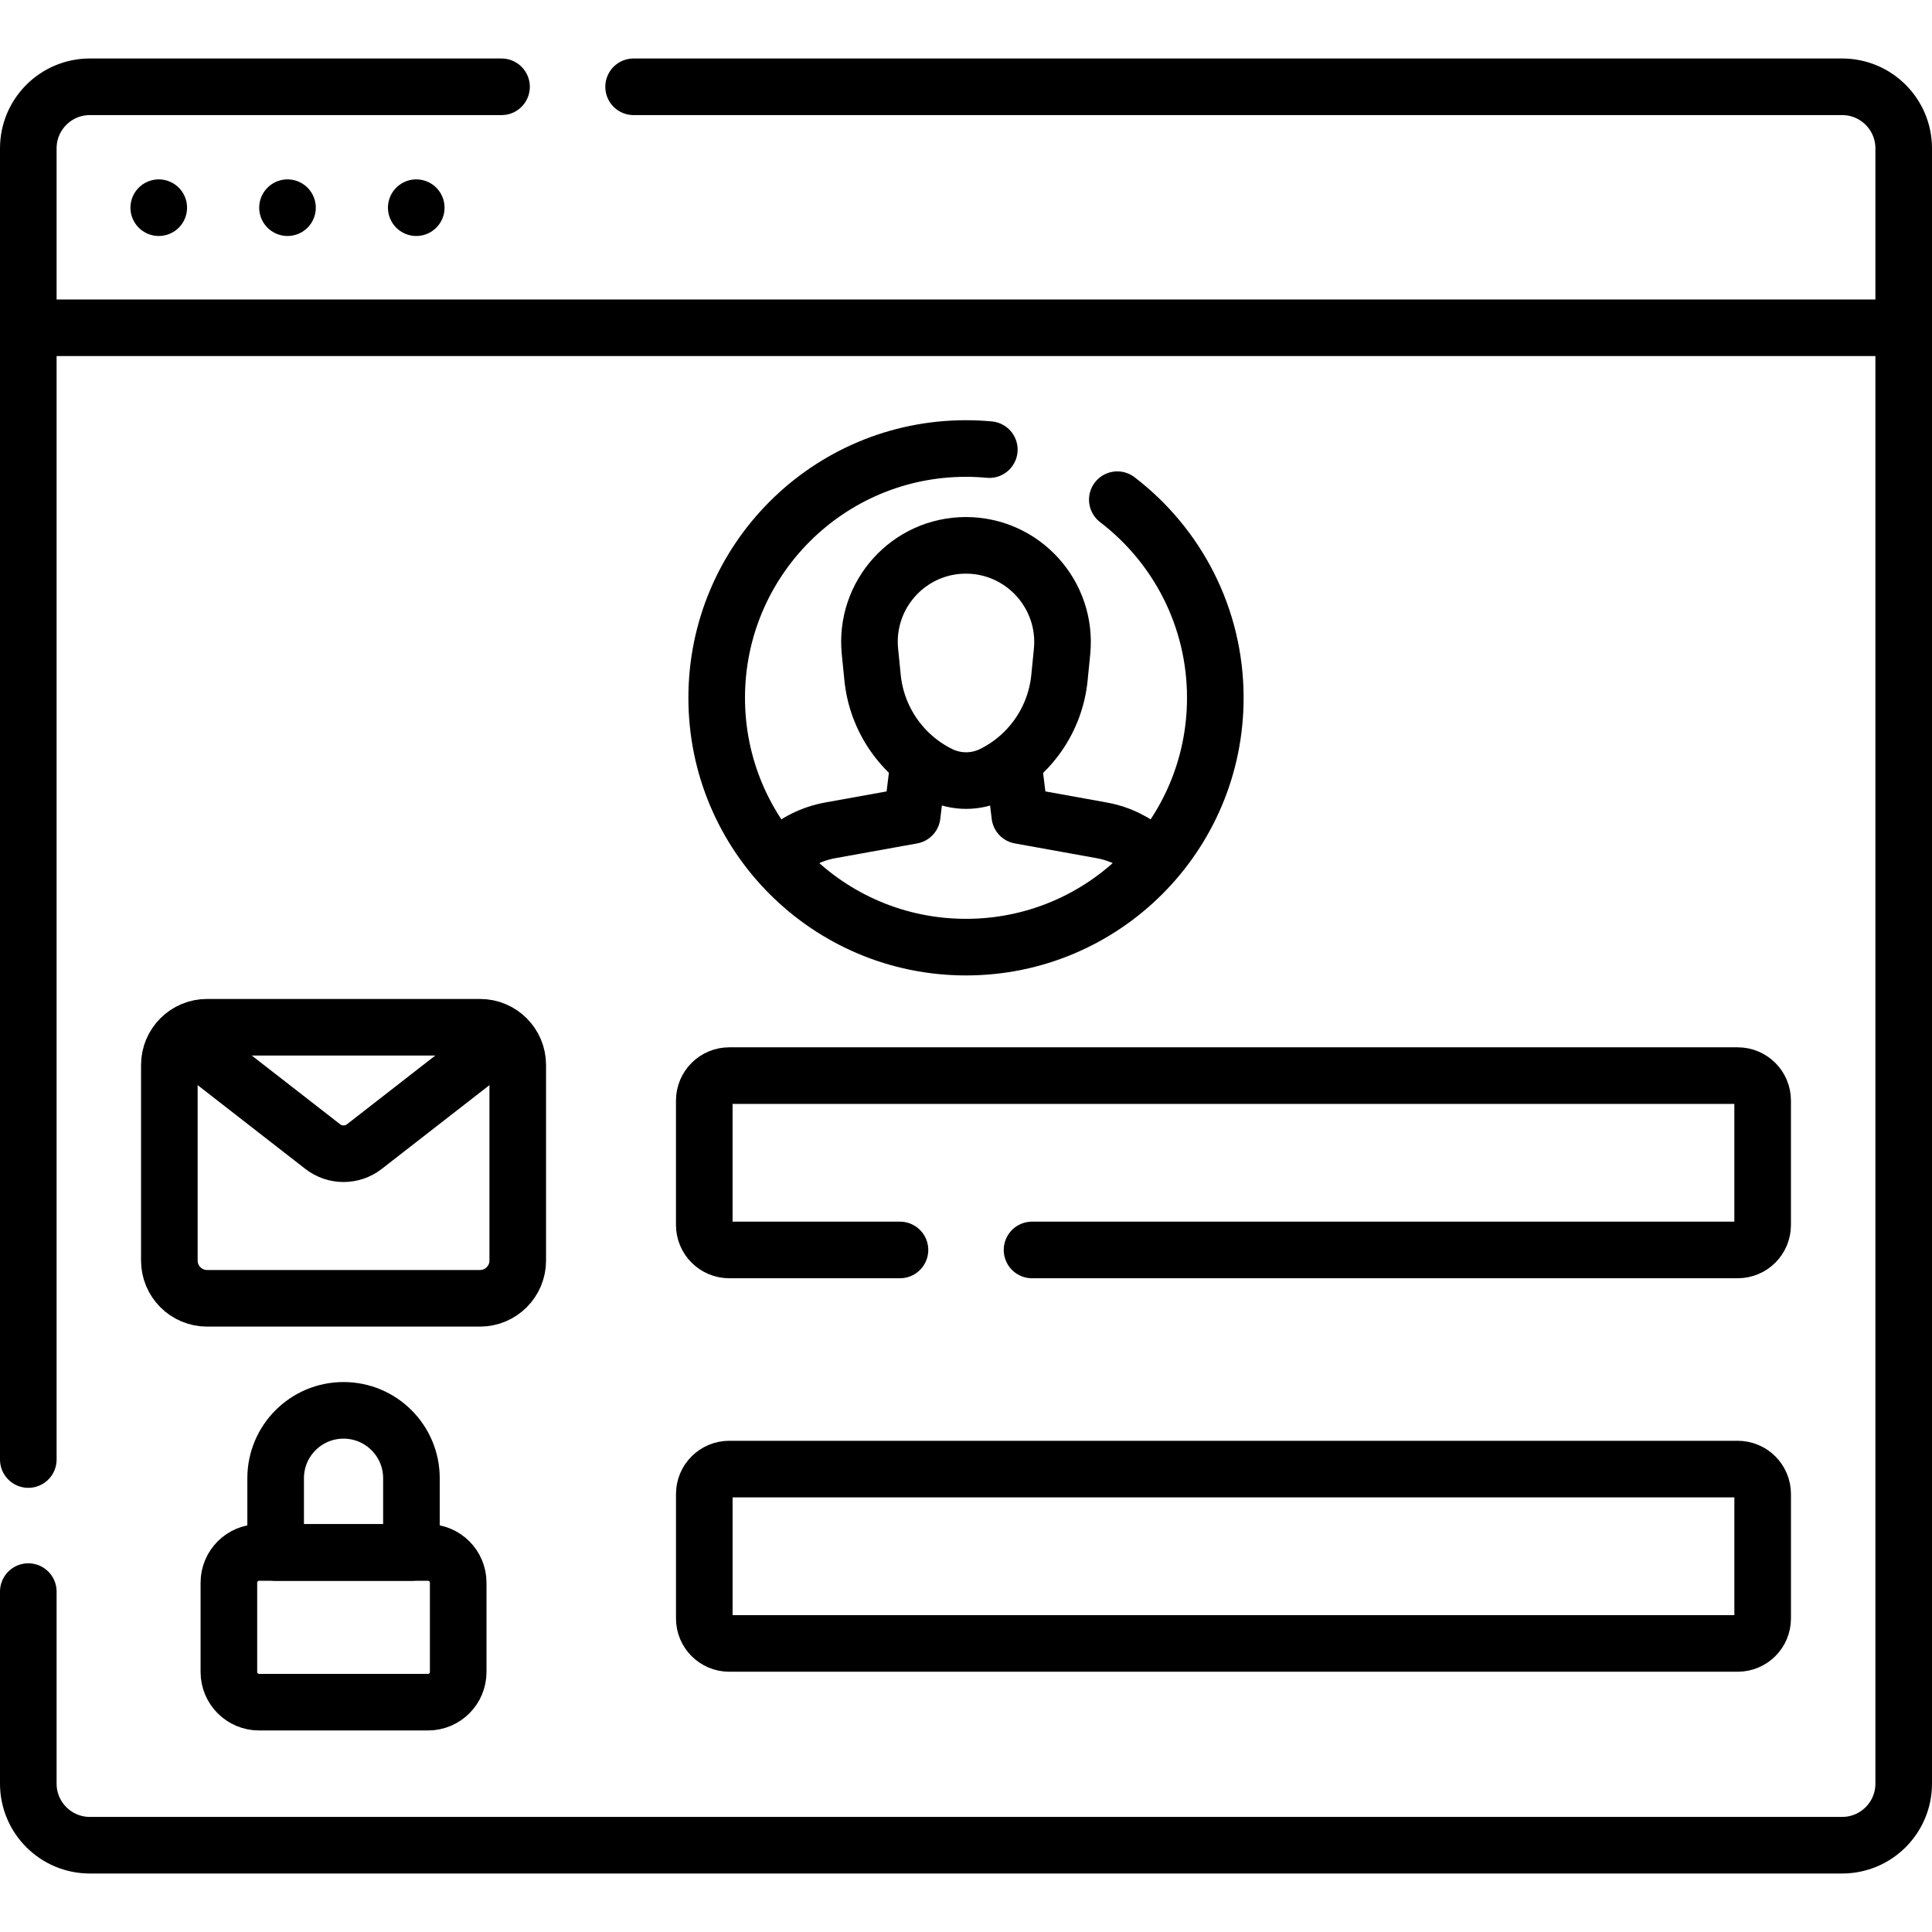 <svg version="1.1" id="Capa_1" xmlns="http://www.w3.org/2000/svg" xmlns:xlink="http://www.w3.org/1999/xlink" x="0px" y="0px" viewBox="0 0 512 512" style="enable-background:new 0 0 512 512;" xml:space="preserve">
<g>
	<path style="fill:none;stroke:#000000;stroke-width:15;stroke-linecap:round;stroke-linejoin:round;stroke-miterlimit:10;" d="&#10;&#9;&#9;M167.91,23h320.28c9.01,0,16.31,7.31,16.31,16.32v433.36c0,9.01-7.3,16.32-16.31,16.32H23.81c-9.01,0-16.31-7.31-16.31-16.32&#10;&#9;&#9;v-50.89 M7.5,386.79V39.32C7.5,30.31,14.8,23,23.81,23h109.1"/>
	
		<line style="fill:none;stroke:#000000;stroke-width:15;stroke-linecap:round;stroke-linejoin:round;stroke-miterlimit:10;" x1="501.79" y1="86.86" x2="10.21" y2="86.86"/>
	
		<line style="fill:none;stroke:#000000;stroke-width:15;stroke-linecap:round;stroke-linejoin:round;stroke-miterlimit:10;" x1="110.31" y1="55.038" x2="110.31" y2="55.038"/>
	
		<line style="fill:none;stroke:#000000;stroke-width:15;stroke-linecap:round;stroke-linejoin:round;stroke-miterlimit:10;" x1="76.19" y1="55.038" x2="76.19" y2="55.038"/>
	
		<line style="fill:none;stroke:#000000;stroke-width:15;stroke-linecap:round;stroke-linejoin:round;stroke-miterlimit:10;" x1="42.07" y1="55.038" x2="42.07" y2="55.038"/>
	<g>
		<path style="fill:none;stroke:#000000;stroke-width:15;stroke-linecap:round;stroke-linejoin:round;stroke-miterlimit:10;" d="&#10;&#9;&#9;&#9;M262.18,119.15h-0.01c-2.03-0.19-4.09-0.29-6.17-0.29c-36.49,0-66.07,29.58-66.07,66.07S219.51,251,256,251&#10;&#9;&#9;&#9;s66.07-29.58,66.07-66.07c0-21.41-10.18-40.44-25.97-52.51"/>
		<g>
			<g>
				<path style="fill:none;stroke:#000000;stroke-width:15;stroke-linecap:round;stroke-linejoin:round;stroke-miterlimit:10;" d="&#10;&#9;&#9;&#9;&#9;&#9;M268.796,204.16c0.494,4.037,1.466,11.971,1.466,11.971l0,0l21.7,3.915c4.88,0.88,9.232,3.098,12.707,6.233"/>
				<path style="fill:none;stroke:#000000;stroke-width:15;stroke-linecap:round;stroke-linejoin:round;stroke-miterlimit:10;" d="&#10;&#9;&#9;&#9;&#9;&#9;M207.329,226.278c3.474-3.135,7.826-5.351,12.705-6.231l21.699-3.915l0,0l0,0l0,0c0,0,0.952-7.777,1.466-11.971"/>
			</g>
			<path style="fill:none;stroke:#000000;stroke-width:15;stroke-linecap:round;stroke-linejoin:round;stroke-miterlimit:10;" d="&#10;&#9;&#9;&#9;&#9;M249.03,205.232L249.03,205.232c4.407,2.172,9.568,2.174,13.972,0.007l0,0c9.951-4.896,16.668-14.59,17.766-25.641l0.686-6.9&#10;&#9;&#9;&#9;&#9;c1.498-15.077-10.335-28.167-25.469-28.175h0c-15.135-0.008-26.954,13.07-25.44,28.149l0.693,6.9&#10;&#9;&#9;&#9;&#9;C232.346,190.624,239.073,200.325,249.03,205.232z"/>
		</g>
	</g>
	<g>
		<path style="fill:none;stroke:#000000;stroke-width:15;stroke-linecap:round;stroke-linejoin:round;stroke-miterlimit:10;" d="&#10;&#9;&#9;&#9;M273.5,331.25h187.01c3.65,0,6.61-2.96,6.61-6.62v-32.97c0-3.65-2.96-6.61-6.61-6.61H193.26c-3.65,0-6.62,2.96-6.62,6.61v32.97&#10;&#9;&#9;&#9;c0,3.66,2.97,6.62,6.62,6.62h45.24"/>
		<path style="fill:none;stroke:#000000;stroke-width:15;stroke-linecap:round;stroke-linejoin:round;stroke-miterlimit:10;" d="&#10;&#9;&#9;&#9;M460.507,435.526H193.259c-3.653,0-6.615-2.962-6.615-6.615v-32.973c0-3.653,2.962-6.615,6.615-6.615h267.249&#10;&#9;&#9;&#9;c3.653,0,6.615,2.962,6.615,6.615v32.973C467.122,432.564,464.161,435.526,460.507,435.526z"/>
		<g>
			<path style="fill:none;stroke:#000000;stroke-width:15;stroke-linecap:round;stroke-linejoin:round;stroke-miterlimit:10;" d="&#10;&#9;&#9;&#9;&#9;M113.428,451.092H68.657c-4.418,0-8-3.582-8-8v-23.668c0-4.418,3.582-8,8-8h44.771c4.418,0,8,3.582,8,8v23.668&#10;&#9;&#9;&#9;&#9;C121.428,447.511,117.846,451.092,113.428,451.092z"/>
			<path style="fill:none;stroke:#000000;stroke-width:15;stroke-linecap:round;stroke-linejoin:round;stroke-miterlimit:10;" d="&#10;&#9;&#9;&#9;&#9;M109.035,411.424H73.05v-19.676c0-9.937,8.055-17.992,17.992-17.992h0c9.937,0,17.992,8.055,17.992,17.992V411.424z"/>
		</g>
		<g>
			<path style="fill:none;stroke:#000000;stroke-width:15;stroke-linecap:round;stroke-linejoin:round;stroke-miterlimit:10;" d="&#10;&#9;&#9;&#9;&#9;M127.207,344.063H54.878c-5.523,0-10-4.477-10-10v-51.83c0-5.523,4.477-10,10-10h72.329c5.523,0,10,4.477,10,10v51.83&#10;&#9;&#9;&#9;&#9;C137.207,339.586,132.73,344.063,127.207,344.063z"/>
			<path style="fill:none;stroke:#000000;stroke-width:15;stroke-linecap:round;stroke-linejoin:round;stroke-miterlimit:10;" d="&#10;&#9;&#9;&#9;&#9;M53.11,278.638l32.406,25.211c3.25,2.529,7.802,2.529,11.053,0l32.777-25.5"/>
		</g>
	</g>
</g>
<g>
</g>
<g>
</g>
<g>
</g>
<g>
</g>
<g>
</g>
<g>
</g>
<g>
</g>
<g>
</g>
<g>
</g>
<g>
</g>
<g>
</g>
<g>
</g>
<g>
</g>
<g>
</g>
<g>
</g>
</svg>